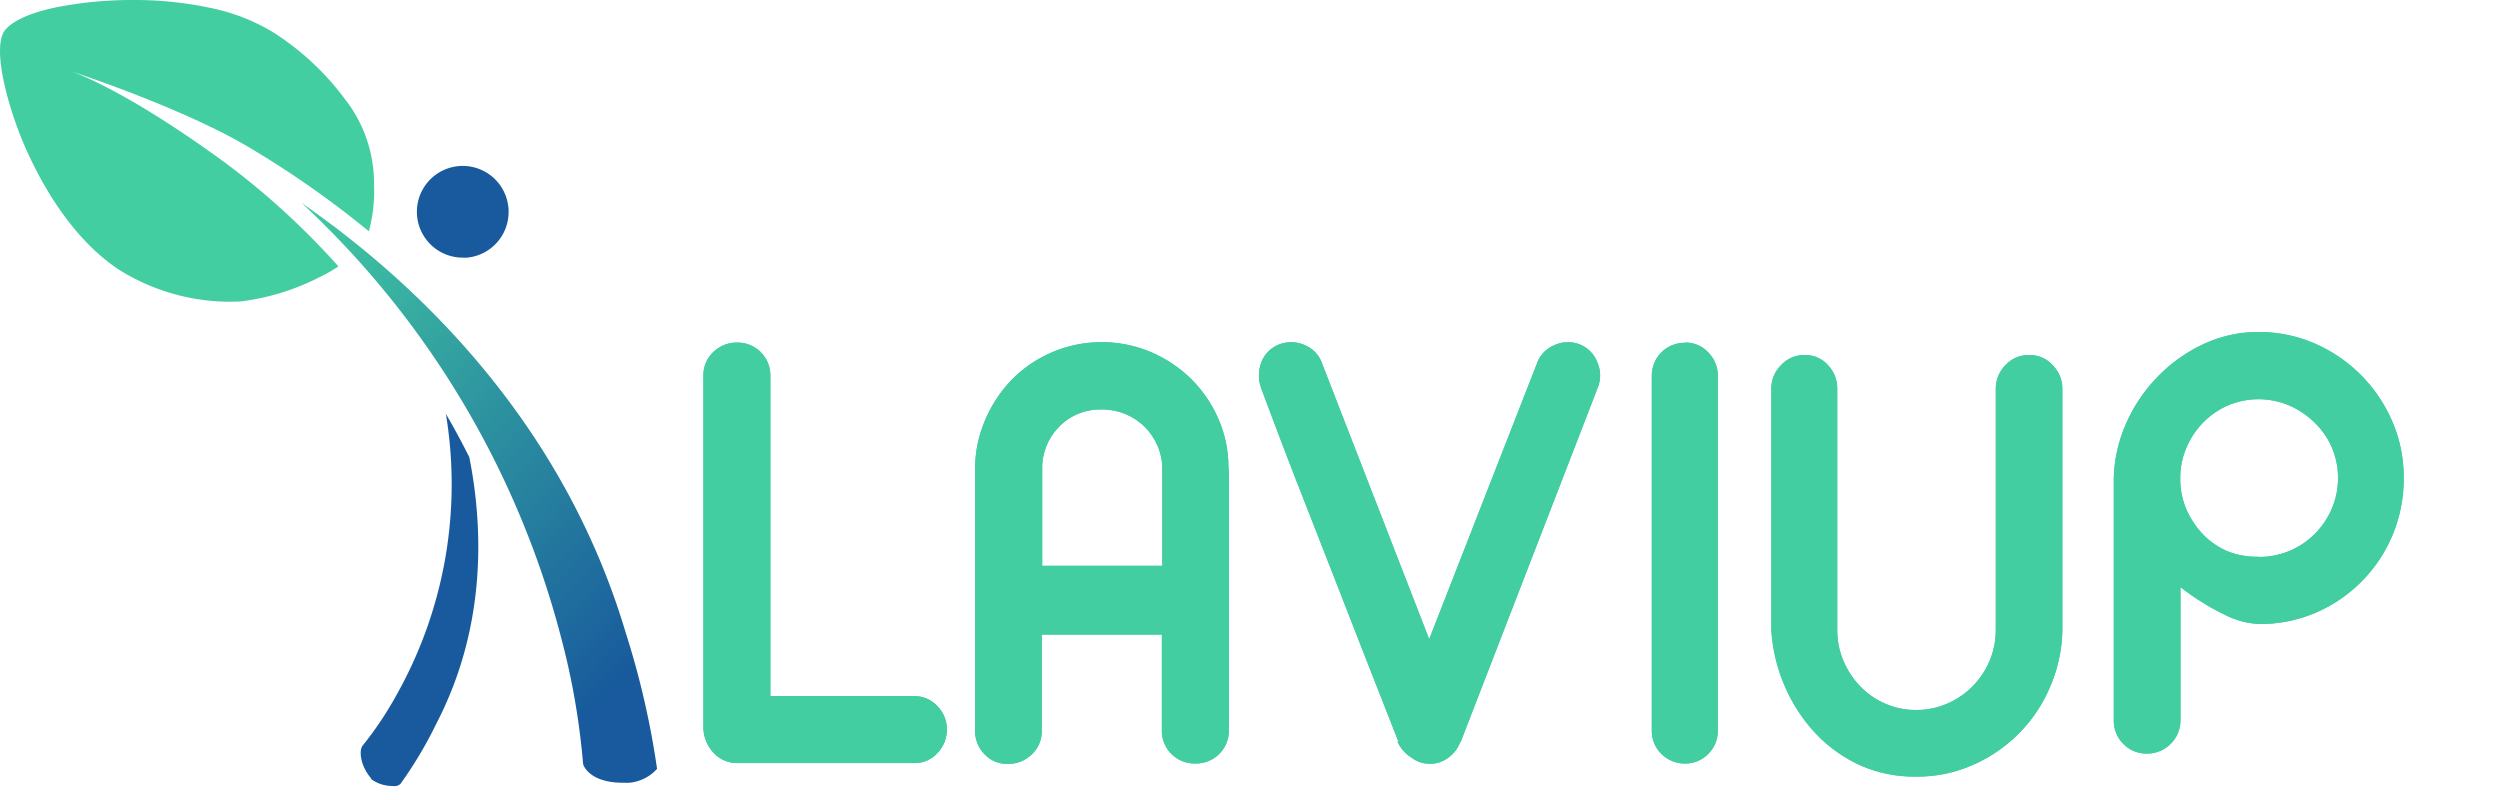 <svg xmlns="http://www.w3.org/2000/svg" xmlns:xlink="http://www.w3.org/1999/xlink" viewBox="0 0 229.01 73.26"><defs><style>.cls-1{fill:none;}.cls-2{fill:#43cea2;}.cls-3{clip-path:url(#clip-path);}.cls-4{clip-path:url(#clip-path-2);}.cls-5{clip-path:url(#clip-path-3);}.cls-6{clip-path:url(#clip-path-4);}.cls-7{clip-path:url(#clip-path-5);}.cls-8{clip-path:url(#clip-path-6);}.cls-9{fill:#185a9d;}.cls-10{fill:url(#Degradado_sin_nombre);}</style><clipPath id="clip-path"><path class="cls-1" d="M85.86,64.68a3,3,0,0,1,.88,2.11A3.13,3.13,0,0,1,85.86,69a2.79,2.79,0,0,1-2.08.9H67.58a2.92,2.92,0,0,1-2.15-.87,3.53,3.53,0,0,1-1-2.27V34.4a2.92,2.92,0,0,1,.91-2.15,3.08,3.08,0,0,1,2.23-.87,3,3,0,0,1,3,3V63.77H83.77A2.79,2.79,0,0,1,85.86,64.68Z"/></clipPath><clipPath id="clip-path-2"><path class="cls-1" d="M112.57,43.13V66.94a3,3,0,0,1-3,3h-.06a3,3,0,0,1-3.08-2.81v-9h-11v8.82a2.89,2.89,0,0,1-.91,2.15,3.1,3.1,0,0,1-2.23.88,2.82,2.82,0,0,1-2.12-.91,3,3,0,0,1-.85-2.12V43a11.35,11.35,0,0,1,.94-4.56,12.24,12.24,0,0,1,2.48-3.72,11.59,11.59,0,0,1,12.66-2.48,12,12,0,0,1,3.69,2.45,11.82,11.82,0,0,1,2.51,3.66,10.92,10.92,0,0,1,.93,4.47Zm-6.1-.12a5.37,5.37,0,0,0-.42-2.14,5.67,5.67,0,0,0-1.18-1.76,5.55,5.55,0,0,0-4-1.6A5.22,5.22,0,0,0,97,39.11,5.36,5.36,0,0,0,95.47,43v8.83h11Z"/></clipPath><clipPath id="clip-path-3"><path class="cls-1" d="M133.79,67.92a3.18,3.18,0,0,1-1.15,1.51,2.81,2.81,0,0,1-3.39-.06A3.42,3.42,0,0,1,128,67.92l.12.06q-1.5-3.81-3.11-7.92c-1.07-2.74-2.14-5.5-3.23-8.28l-3.24-8.28q-1.59-4.11-3-7.91a3.39,3.39,0,0,1,0-2.39,2.83,2.83,0,0,1,1.66-1.66,3.07,3.07,0,0,1,2.36.09,2.81,2.81,0,0,1,1.57,1.72l9.79,25.2,9.85-25.2a2.86,2.86,0,0,1,1.58-1.72,3,3,0,0,1,2.35-.09,2.9,2.9,0,0,1,1.63,1.66,3,3,0,0,1,0,2.39L133.79,68Z"/></clipPath><clipPath id="clip-path-4"><path class="cls-1" d="M154.39,31.38a2.8,2.8,0,0,1,2.09.9,3,3,0,0,1,.88,2.12V66.91a2.93,2.93,0,0,1-.88,2.15,2.87,2.87,0,0,1-2.09.88,3,3,0,0,1-2.2-.88,2.93,2.93,0,0,1-.88-2.15V34.4a3,3,0,0,1,3.07-3Z"/></clipPath><clipPath id="clip-path-5"><path class="cls-1" d="M175.48,71.14a12.21,12.21,0,0,1-5-1,13.06,13.06,0,0,1-4.11-2.9,14.89,14.89,0,0,1-2.84-4.3,15.2,15.2,0,0,1-1.27-5.22V35.61a3,3,0,0,1,.88-2.15,2.88,2.88,0,0,1,2.2-.94,2.76,2.76,0,0,1,2.12.94,3.06,3.06,0,0,1,.84,2.15V57.73a7.14,7.14,0,0,0,.58,2.84,7.7,7.7,0,0,0,1.54,2.32,7.11,7.11,0,0,0,2.3,1.58,7,7,0,0,0,2.78.57,7.07,7.07,0,0,0,2.84-.57,7.37,7.37,0,0,0,3.9-3.9,7.16,7.16,0,0,0,.58-2.85V35.61a3.06,3.06,0,0,1,.87-2.15,2.9,2.9,0,0,1,2.21-.94,2.8,2.8,0,0,1,2.14.94,3,3,0,0,1,.88,2.15V57.73a13.53,13.53,0,0,1-1.1,5.13A13.31,13.31,0,0,1,185,67.12a13.61,13.61,0,0,1-4.23,2.93A12.5,12.5,0,0,1,175.48,71.14Z"/></clipPath><clipPath id="clip-path-6"><path class="cls-1" d="M206.91,30.41a12.91,12.91,0,0,1,5,1,13.64,13.64,0,0,1,7.19,7.1,12.74,12.74,0,0,1,1.09,5.23,13.32,13.32,0,0,1-8,12.36,12.85,12.85,0,0,1-5.26,1.06,7.71,7.71,0,0,1-3.08-.82,22.08,22.08,0,0,1-4.11-2.56V65.94a3,3,0,0,1-.91,2.21,3,3,0,0,1-2.17.88,2.93,2.93,0,0,1-2.15-.88,3,3,0,0,1-.88-2.21V43.82a13.11,13.11,0,0,1,1.12-5,14.5,14.5,0,0,1,2.88-4.29,14.13,14.13,0,0,1,4.2-3A11.85,11.85,0,0,1,206.91,30.41Zm0,20.61a7.33,7.33,0,0,0,2.81-.55,7.15,7.15,0,0,0,2.3-1.54,7.4,7.4,0,0,0,1.57-2.3,7.08,7.08,0,0,0,.58-2.87,7,7,0,0,0-.58-2.81A7.11,7.11,0,0,0,212,38.68a7.93,7.93,0,0,0-2.3-1.54,7.21,7.21,0,0,0-5.62,0A7.31,7.31,0,0,0,200.29,41a7,7,0,0,0-.57,2.81,7.07,7.07,0,0,0,.57,2.87,7.93,7.93,0,0,0,1.54,2.3,6.87,6.87,0,0,0,2.27,1.54A7.33,7.33,0,0,0,206.91,51Z"/></clipPath><linearGradient id="Degradado_sin_nombre" x1="-823.31" y1="568.09" x2="-822.66" y2="567.07" gradientTransform="matrix(32.57, 0, 0, -53.15, 26845.14, 30208.33)" gradientUnits="userSpaceOnUse"><stop offset="0" stop-color="#43cea2"/><stop offset="1" stop-color="#185a9d"/></linearGradient></defs><title>Recurso 3</title><g id="Capa_2" data-name="Capa 2"><g id="Capa_1-2" data-name="Capa 1"><g id="Grupo_961" data-name="Grupo 961"><path id="Trazado_812" data-name="Trazado 812" class="cls-2" d="M85.86,64.68a3,3,0,0,1,.88,2.11A3.13,3.13,0,0,1,85.86,69a2.79,2.79,0,0,1-2.08.9H67.58a2.92,2.92,0,0,1-2.15-.87,3.53,3.53,0,0,1-1-2.27V34.4a2.92,2.92,0,0,1,.91-2.15,3.08,3.08,0,0,1,2.23-.87,3,3,0,0,1,3,3V63.77H83.77A2.79,2.79,0,0,1,85.86,64.68Z"/><g class="cls-3"><g id="Grupo_960" data-name="Grupo 960"><rect id="Rectángulo_411" data-name="Rectángulo 411" class="cls-2" x="59.29" y="30.03" width="164.83" height="42.85"/></g></g></g><g id="Grupo_963" data-name="Grupo 963"><path id="Trazado_814" data-name="Trazado 814" class="cls-2" d="M112.57,43.13V66.94a3,3,0,0,1-3,3h-.06a3,3,0,0,1-3.08-2.81v-9h-11v8.82a2.89,2.89,0,0,1-.91,2.15,3.1,3.1,0,0,1-2.23.88,2.82,2.82,0,0,1-2.12-.91,3,3,0,0,1-.85-2.12V43a11.35,11.35,0,0,1,.94-4.56,12.24,12.24,0,0,1,2.48-3.72,11.59,11.59,0,0,1,12.66-2.48,12,12,0,0,1,3.69,2.45,11.82,11.82,0,0,1,2.51,3.66,10.92,10.92,0,0,1,.93,4.47Zm-6.1-.12a5.37,5.37,0,0,0-.42-2.14,5.67,5.67,0,0,0-1.18-1.76,5.55,5.55,0,0,0-4-1.6A5.22,5.22,0,0,0,97,39.11,5.36,5.36,0,0,0,95.47,43v8.83h11Z"/><g class="cls-4"><g id="Grupo_962" data-name="Grupo 962"><rect id="Rectángulo_412" data-name="Rectángulo 412" class="cls-2" x="59.29" y="29.23" width="164.83" height="42.85"/></g></g></g><g id="Grupo_965" data-name="Grupo 965"><path id="Trazado_816" data-name="Trazado 816" class="cls-2" d="M133.79,67.92a3.18,3.18,0,0,1-1.15,1.51,2.81,2.81,0,0,1-3.39-.06A3.42,3.42,0,0,1,128,67.92l.12.06q-1.5-3.81-3.11-7.92c-1.07-2.74-2.14-5.5-3.23-8.28l-3.24-8.28q-1.59-4.11-3-7.91a3.39,3.39,0,0,1,0-2.39,2.83,2.83,0,0,1,1.66-1.66,3.07,3.07,0,0,1,2.36.09,2.81,2.81,0,0,1,1.57,1.72l9.79,25.2,9.85-25.2a2.86,2.86,0,0,1,1.58-1.72,3,3,0,0,1,2.35-.09,2.9,2.9,0,0,1,1.63,1.66,3,3,0,0,1,0,2.39L133.79,68Z"/><g class="cls-5"><g id="Grupo_964" data-name="Grupo 964"><rect id="Rectángulo_413" data-name="Rectángulo 413" class="cls-2" x="64.18" y="29.23" width="164.83" height="42.85"/></g></g></g><g id="Grupo_967" data-name="Grupo 967"><path id="Trazado_818" data-name="Trazado 818" class="cls-2" d="M154.39,31.38a2.8,2.8,0,0,1,2.09.9,3,3,0,0,1,.88,2.12V66.91a2.93,2.93,0,0,1-.88,2.15,2.87,2.87,0,0,1-2.09.88,3,3,0,0,1-2.2-.88,2.93,2.93,0,0,1-.88-2.15V34.4a3,3,0,0,1,3.07-3Z"/><g class="cls-6"><g id="Grupo_966" data-name="Grupo 966"><rect id="Rectángulo_414" data-name="Rectángulo 414" class="cls-2" x="48.55" y="29.23" width="164.83" height="42.85"/></g></g></g><g id="Grupo_969" data-name="Grupo 969"><path id="Trazado_820" data-name="Trazado 820" class="cls-2" d="M175.48,71.14a12.21,12.21,0,0,1-5-1,13.06,13.06,0,0,1-4.11-2.9,14.89,14.89,0,0,1-2.84-4.3,15.2,15.2,0,0,1-1.27-5.22V35.61a3,3,0,0,1,.88-2.15,2.88,2.88,0,0,1,2.2-.94,2.76,2.76,0,0,1,2.12.94,3.06,3.06,0,0,1,.84,2.15V57.73a7.14,7.14,0,0,0,.58,2.84,7.7,7.7,0,0,0,1.54,2.32,7.11,7.11,0,0,0,2.3,1.58,7,7,0,0,0,2.78.57,7.07,7.07,0,0,0,2.84-.57,7.37,7.37,0,0,0,3.9-3.9,7.16,7.16,0,0,0,.58-2.85V35.61a3.06,3.06,0,0,1,.87-2.15,2.9,2.9,0,0,1,2.21-.94,2.8,2.8,0,0,1,2.14.94,3,3,0,0,1,.88,2.15V57.73a13.53,13.53,0,0,1-1.1,5.13A13.31,13.31,0,0,1,185,67.12a13.61,13.61,0,0,1-4.23,2.93A12.5,12.5,0,0,1,175.48,71.14Z"/><g class="cls-7"><g id="Grupo_968" data-name="Grupo 968"><rect id="Rectángulo_415" data-name="Rectángulo 415" class="cls-2" x="50.39" y="30.41" width="164.83" height="42.85"/></g></g></g><g id="Grupo_971" data-name="Grupo 971"><path id="Trazado_822" data-name="Trazado 822" class="cls-2" d="M206.91,30.41a12.91,12.91,0,0,1,5,1,13.64,13.64,0,0,1,7.19,7.1,12.74,12.74,0,0,1,1.09,5.23,13.32,13.32,0,0,1-8,12.36,12.85,12.85,0,0,1-5.26,1.06,7.71,7.71,0,0,1-3.08-.82,22.08,22.08,0,0,1-4.11-2.56V65.94a3,3,0,0,1-.91,2.21,3,3,0,0,1-2.17.88,2.93,2.93,0,0,1-2.15-.88,3,3,0,0,1-.88-2.21V43.82a13.11,13.11,0,0,1,1.12-5,14.5,14.5,0,0,1,2.88-4.29,14.13,14.13,0,0,1,4.2-3A11.85,11.85,0,0,1,206.91,30.41Zm0,20.61a7.33,7.33,0,0,0,2.81-.55,7.15,7.15,0,0,0,2.3-1.54,7.4,7.4,0,0,0,1.57-2.3,7.08,7.08,0,0,0,.58-2.87,7,7,0,0,0-.58-2.81A7.11,7.11,0,0,0,212,38.68a7.93,7.93,0,0,0-2.3-1.54,7.21,7.21,0,0,0-5.62,0A7.31,7.31,0,0,0,200.29,41a7,7,0,0,0-.57,2.81,7.07,7.07,0,0,0,.57,2.87,7.93,7.93,0,0,0,1.54,2.3,6.87,6.87,0,0,0,2.27,1.54A7.33,7.33,0,0,0,206.91,51Z"/><g class="cls-8"><g id="Grupo_970" data-name="Grupo 970"><rect id="Rectángulo_416" data-name="Rectángulo 416" class="cls-2" x="60.39" y="27.69" width="164.83" height="42.85"/></g></g></g><path id="Sustracción_56" data-name="Sustracción 56" class="cls-9" d="M36,72a3.31,3.31,0,0,1-2-.63L34,71.3l0,0c-.9-1-1.18-2.48-.78-3a32.21,32.21,0,0,0,3.11-4.65,39.4,39.4,0,0,0,4.57-25.39c0-.13-.05-.26-.07-.38.76,1.31,1.49,2.66,2.16,4,1.22,6.12,1.69,15.31-3,24.37a37.93,37.93,0,0,1-3.3,5.55A.8.8,0,0,1,36,72Z"/><path id="Sustracción_57" data-name="Sustracción 57" class="cls-2" d="M21.08,27.64a19.14,19.14,0,0,1-10.28-3C6.1,21.48,3.28,15.84,2,12.76.52,9.09-.63,4.43.39,2.86,1,2,2.56,1.22,5.1.68A36.07,36.07,0,0,1,12.21,0,33.08,33.08,0,0,1,19,.67,18,18,0,0,1,25.09,3,24.69,24.69,0,0,1,31.6,9.08a12.5,12.5,0,0,1,2.66,7.46v.29a14.24,14.24,0,0,1-.47,4.36,88.15,88.15,0,0,0-11.16-7.8C16.68,9.89,7,6.68,6.55,6.55c.52.17,5.28,1.91,14.16,8.42A69.75,69.75,0,0,1,31,24.4a12.21,12.21,0,0,1-1.75,1A21.66,21.66,0,0,1,22,27.62Z"/><path id="Trazado_985" data-name="Trazado 985" class="cls-9" d="M46.57,19a4.2,4.2,0,1,0-4.18,4.6,2.68,2.68,0,0,0,.4,0,4.2,4.2,0,0,0,3.8-4.18A2.75,2.75,0,0,0,46.57,19Z"/><path id="Intersección_5" data-name="Intersección 5" class="cls-10" d="M53.41,69.93a66.74,66.74,0,0,0-2-11.49A82.82,82.82,0,0,0,27.63,18.59C38,25.79,51.53,38.46,57.33,58a76.94,76.94,0,0,1,2.86,12.43,3.91,3.91,0,0,1-2.5,1.27,5.63,5.63,0,0,1-.58,0C54.22,71.73,53.44,70.29,53.41,69.93Z"/></g></g></svg>